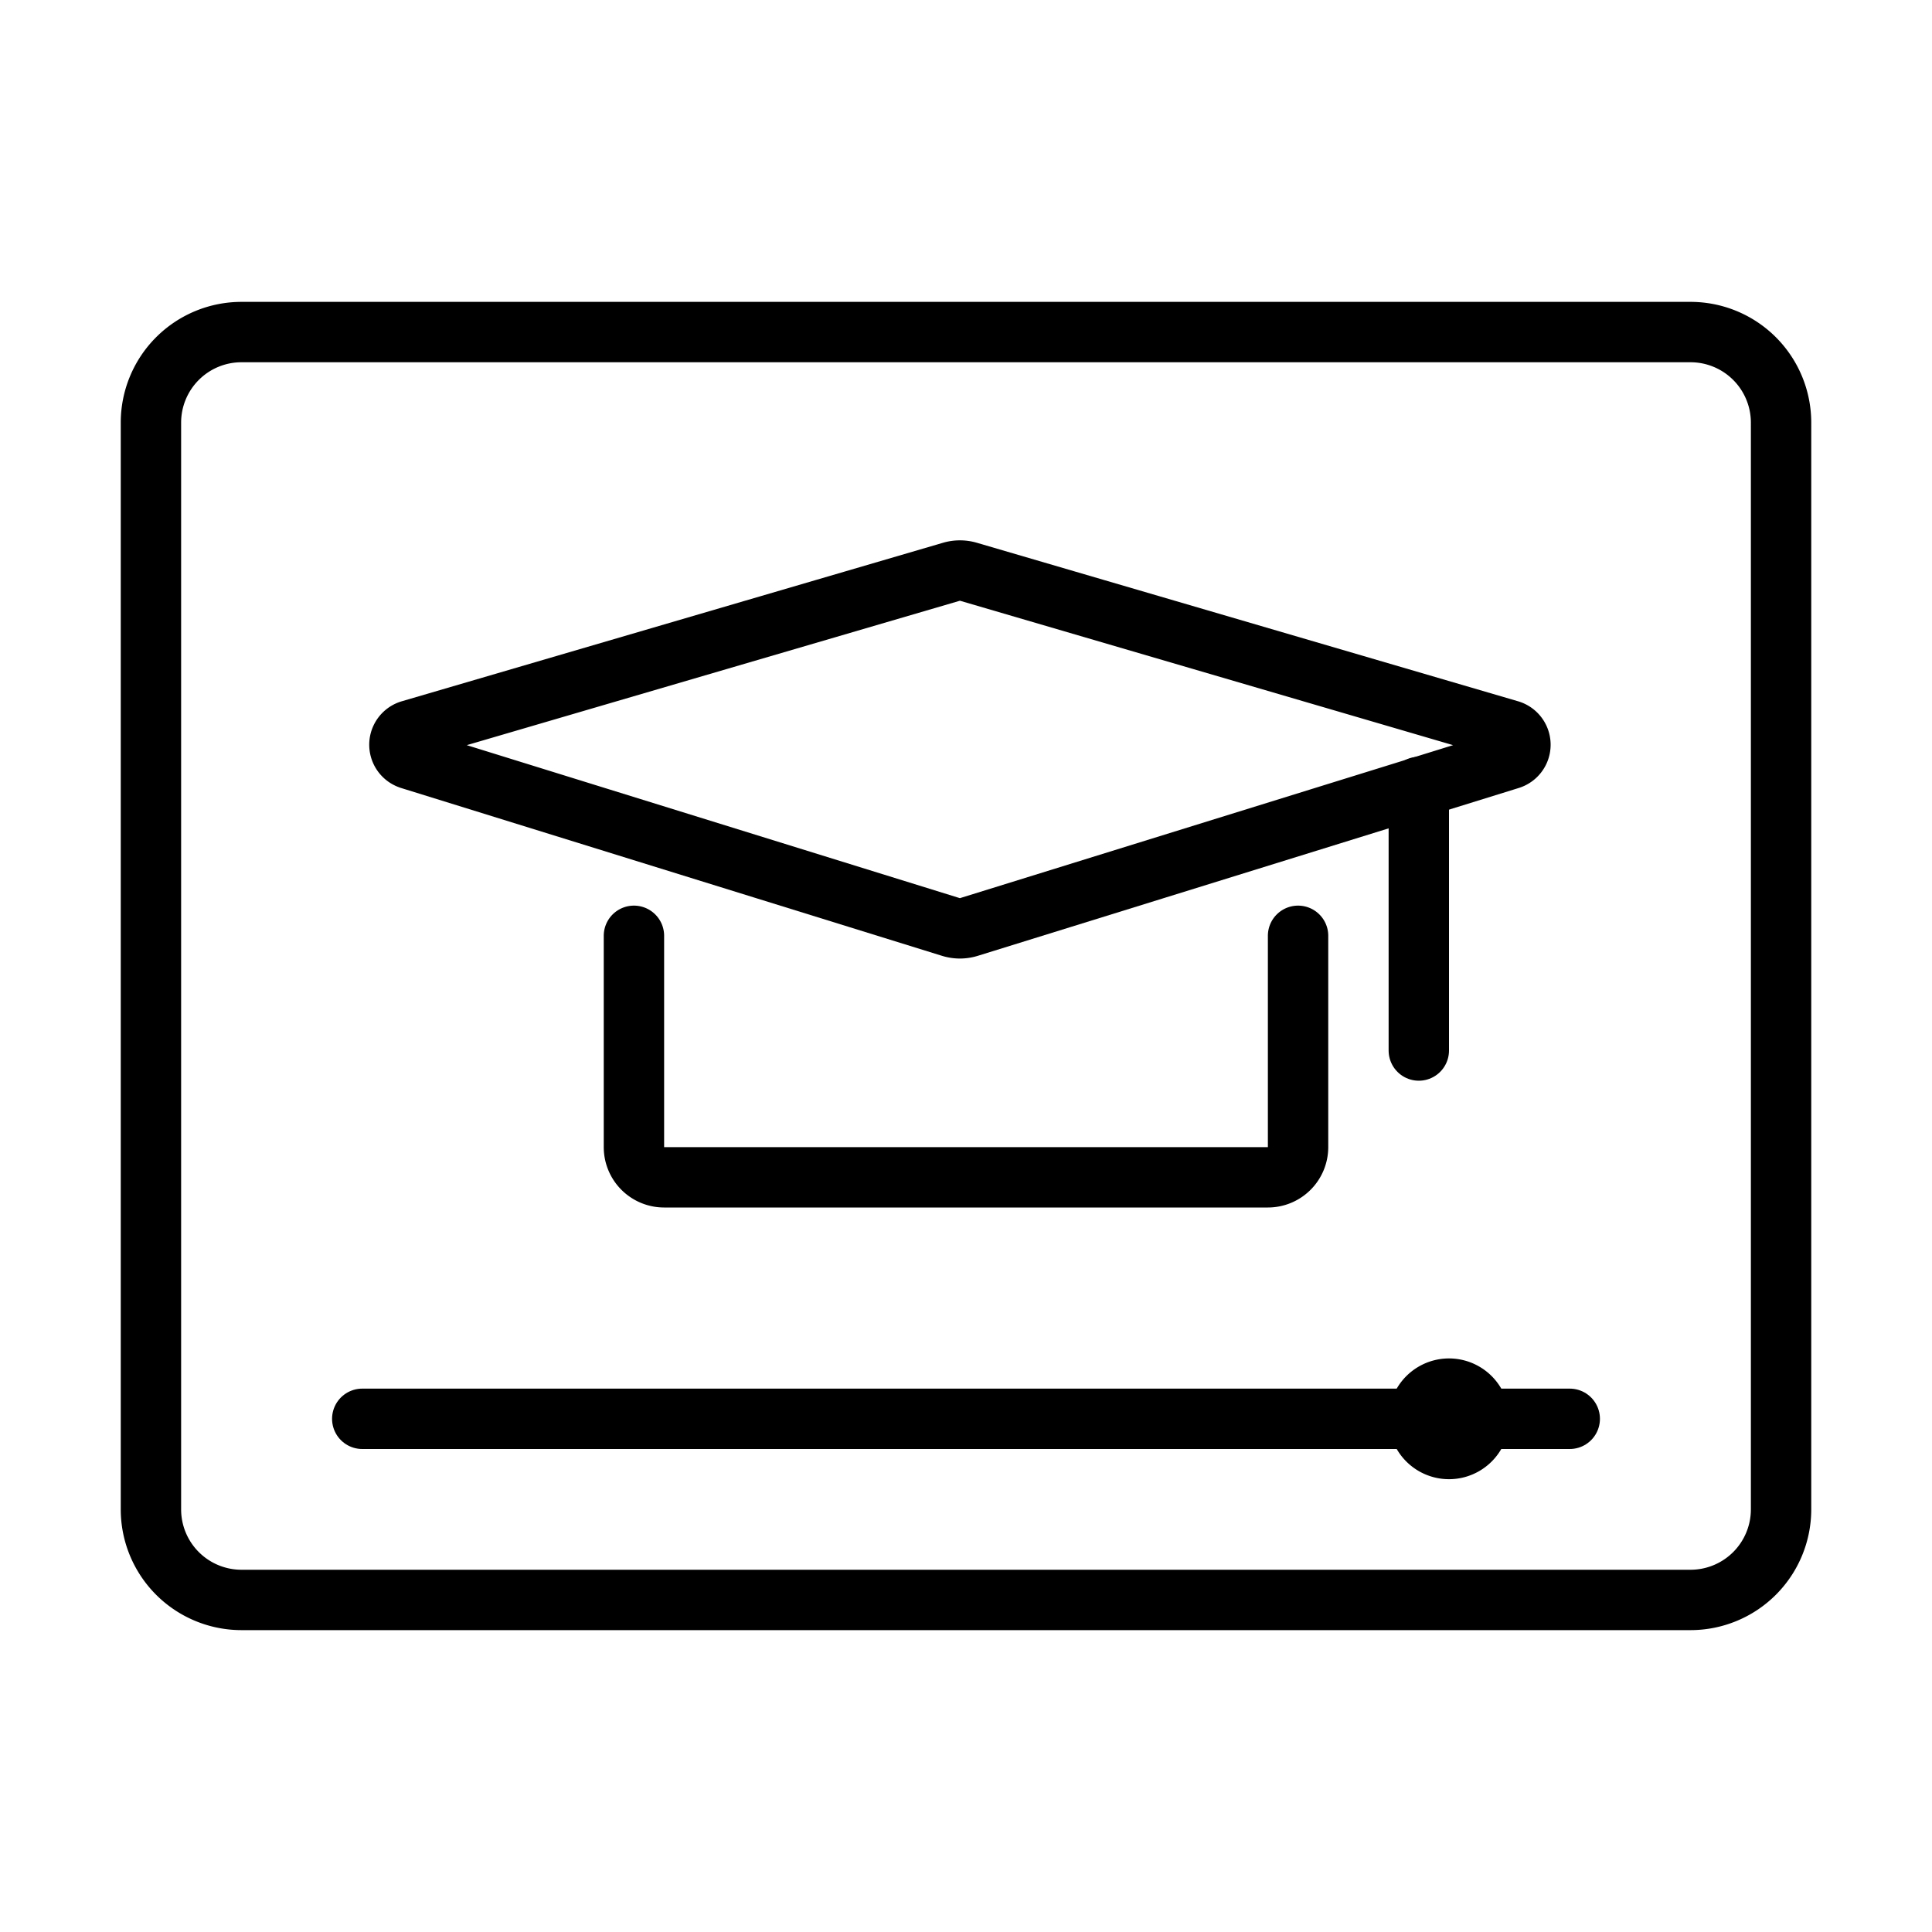 <svg xmlns="http://www.w3.org/2000/svg" fill="none" viewBox="0 0 32 32" width="1em" height="1em"><path stroke="currentColor" d="M2.5 7A1.5 1.5 0 0 1 4 5.5h24A1.5 1.5 0 0 1 29.5 7v18a1.5 1.5 0 0 1-1.5 1.5H4A1.5 1.5 0 0 1 2.5 25V7Z"/><path stroke="currentColor" stroke-linecap="round" d="M6 23.5h20"/><path stroke="currentColor" d="M24.5 23.5a.5.5 0 1 1-1 0 .5.5 0 0 1 1 0Z"/><path stroke="currentColor" stroke-linejoin="round" d="M6.792 12.574a.25.25 0 0 1 .004-.479l8.963-2.625a.5.5 0 0 1 .281 0l8.963 2.625a.25.25 0 0 1 .004.479l-8.96 2.78a.5.5 0 0 1-.296 0l-8.96-2.78Z"/><path stroke="currentColor" stroke-linecap="round" d="M23.5 13.035V17.4"/><path stroke="currentColor" stroke-linecap="round" stroke-linejoin="round" d="M10.5 15.5V19a.5.5 0 0 0 .5.5h10a.5.5 0 0 0 .5-.5v-3.5"/></svg>
